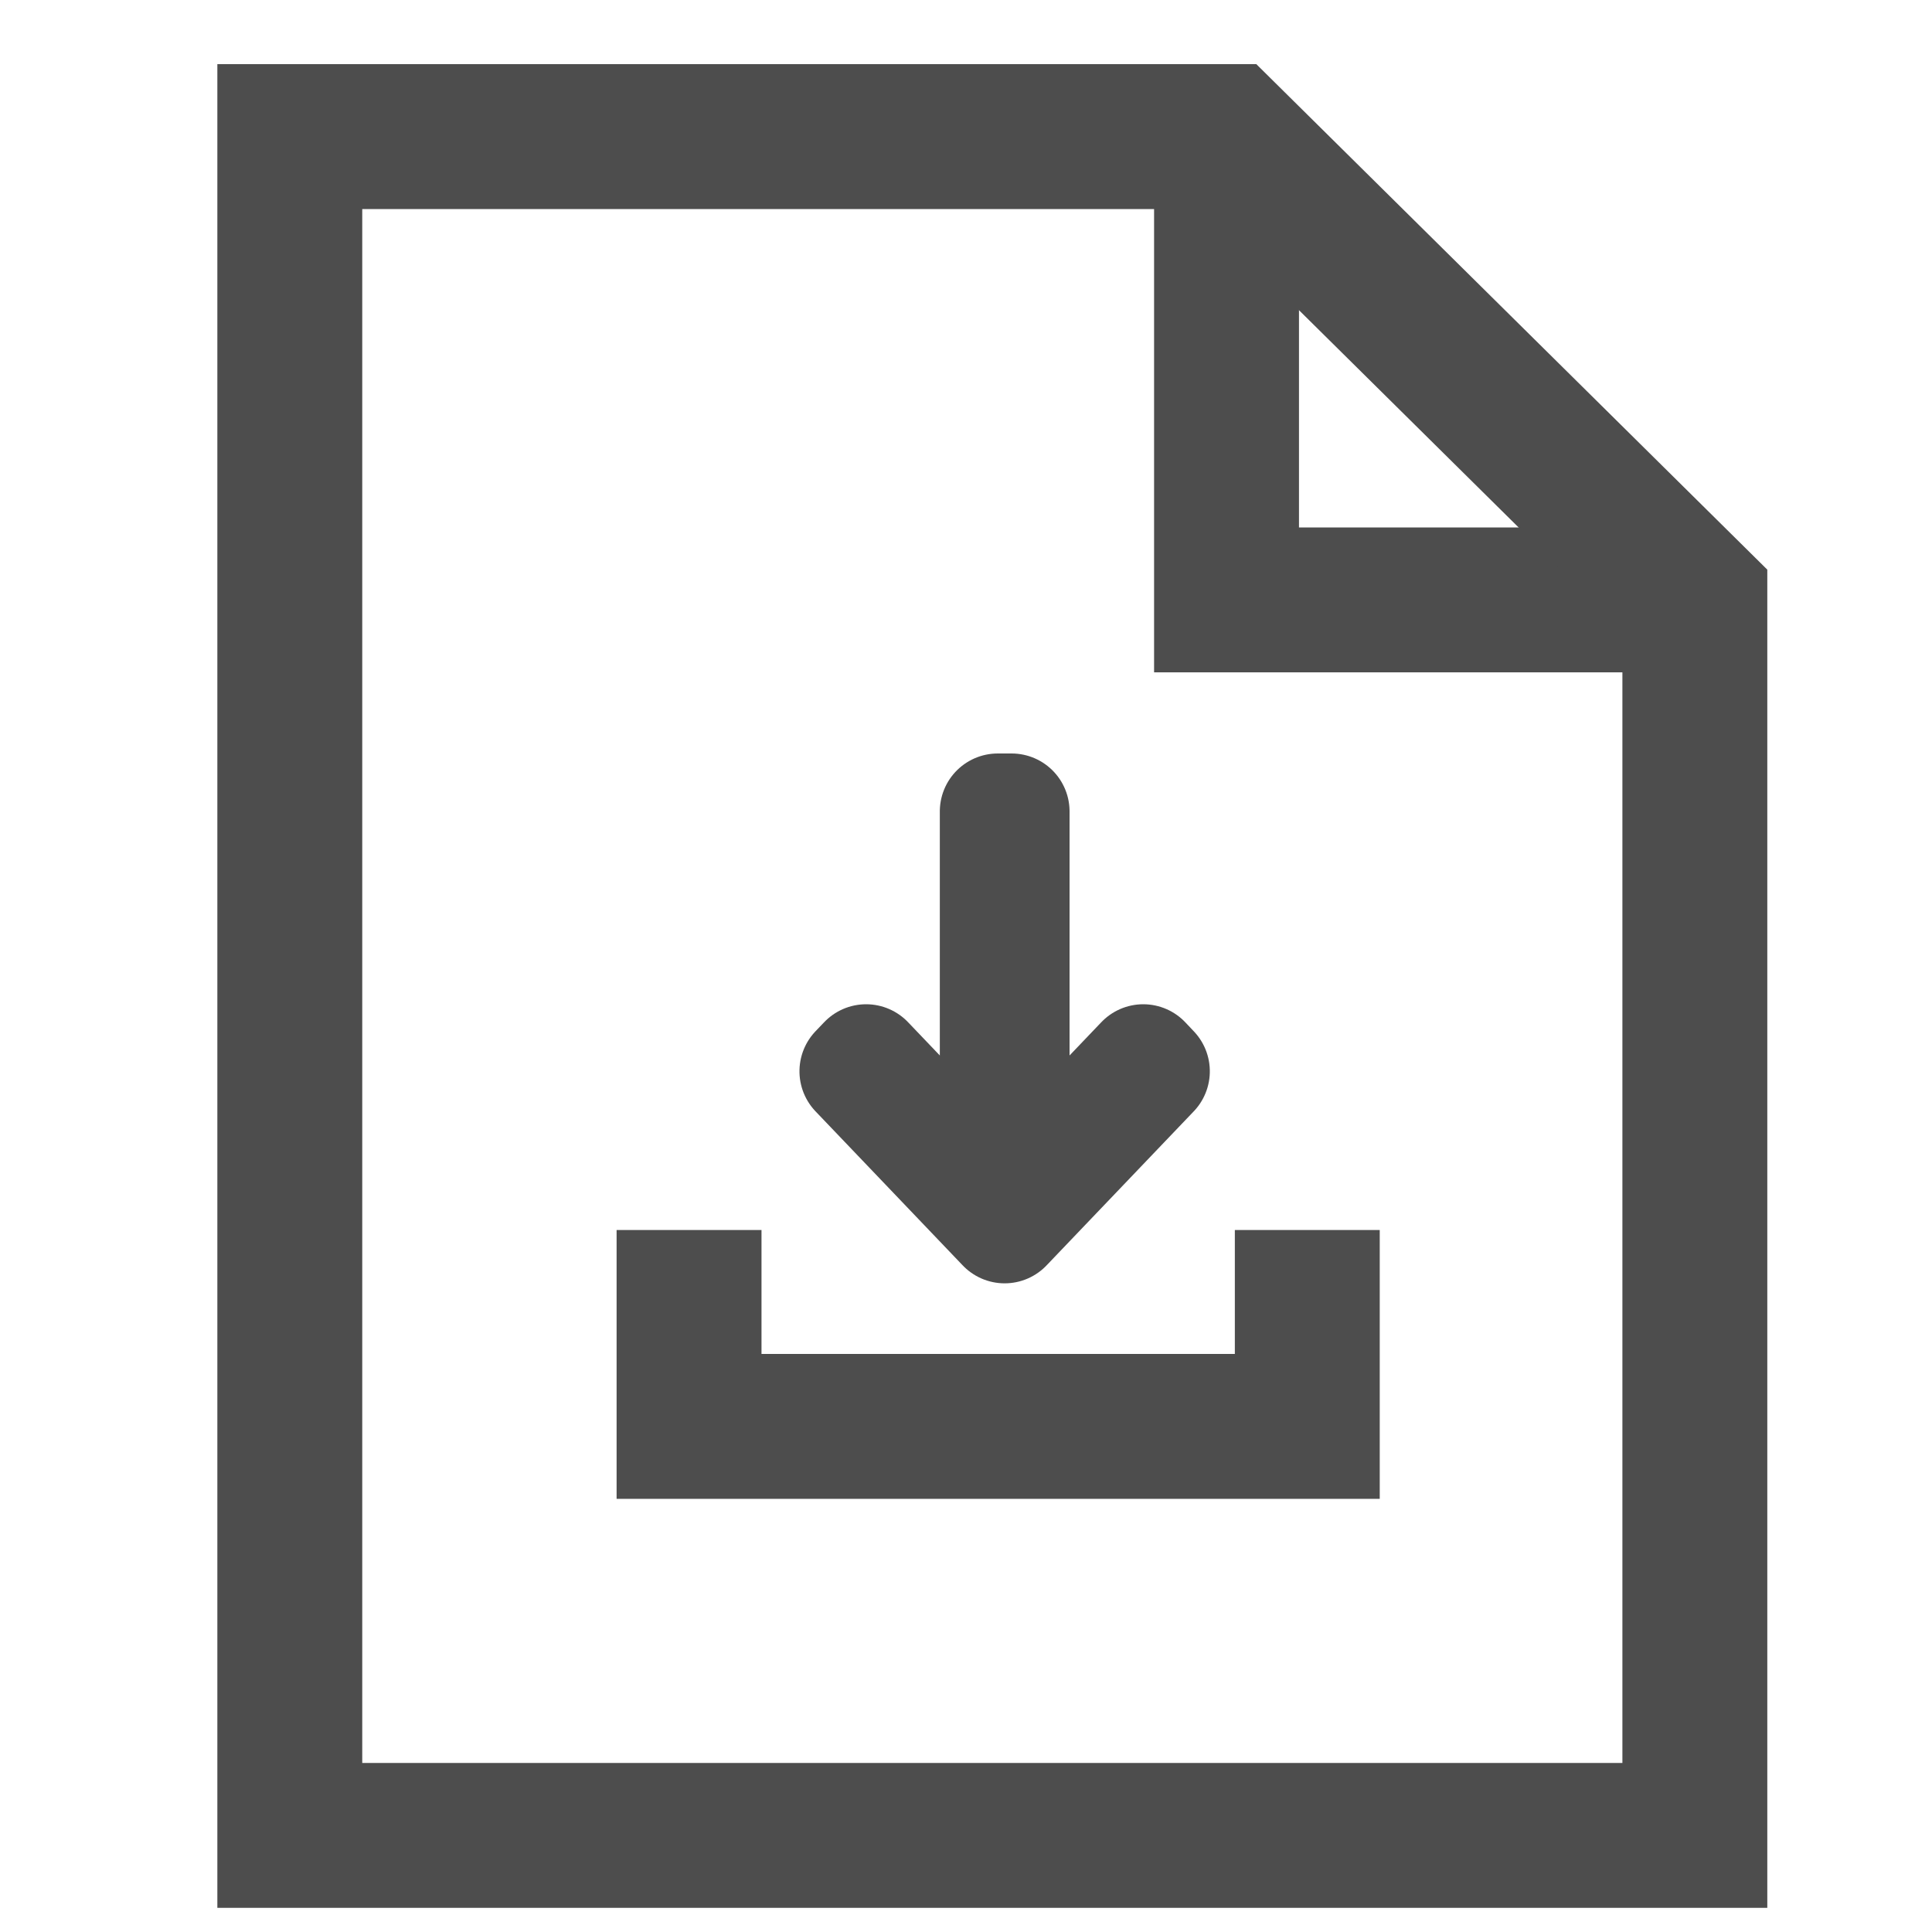 <?xml version="1.0" encoding="UTF-8"?>
<svg class="ui__icon-svg" width="20px" height="20px" viewBox="0 0 20 20" version="1.1" xmlns="http://www.w3.org/2000/svg" xmlns:xlink="http://www.w3.org/1999/xlink">
  <g id="icon--doc-download" stroke="none" stroke-width="1" fill="none" fill-rule="evenodd" transform="translate(3, 1)">
    <polyline stroke="#4D4D4D" stroke-width="1.5" transform="translate(12.121, 2.812) scale(-1, 1) rotate(-180) translate(-12.121, -2.812) " points="9.697 5.21 9.697 0.414 14.545 0.414"></polyline>
    <polygon stroke="#4D4D4D" stroke-width="1.5" stroke-linecap="square" transform="translate(7.273, 9.207) scale(-1, 1) rotate(-180) translate(-7.273, -9.207) " points="9.697 18 0 18 0 14.003 0 2.812 0 0.414 14.545 0.414 14.545 13.204"></polygon>
    <g transform="translate(4.133, 7.067)"></g>
    <polygon stroke="#4D4D4D" stroke-width="1.2" stroke-linejoin="round" transform="translate(7.4, 9.543) rotate(-270) translate(-7.4, -9.543) " points="7.947 8.019 7.853 8.108 9.28 9.471 5.257 9.471 5.257 9.614 9.28 9.614 7.853 10.977 7.947 11.067 9.542 9.543"></polygon>
    <polyline stroke="#4D4D4D" stroke-width="1.5" points="4.133 11.733 4.133 13.766 10.533 13.766 10.533 11.733"></polyline>
  </g>
</svg>